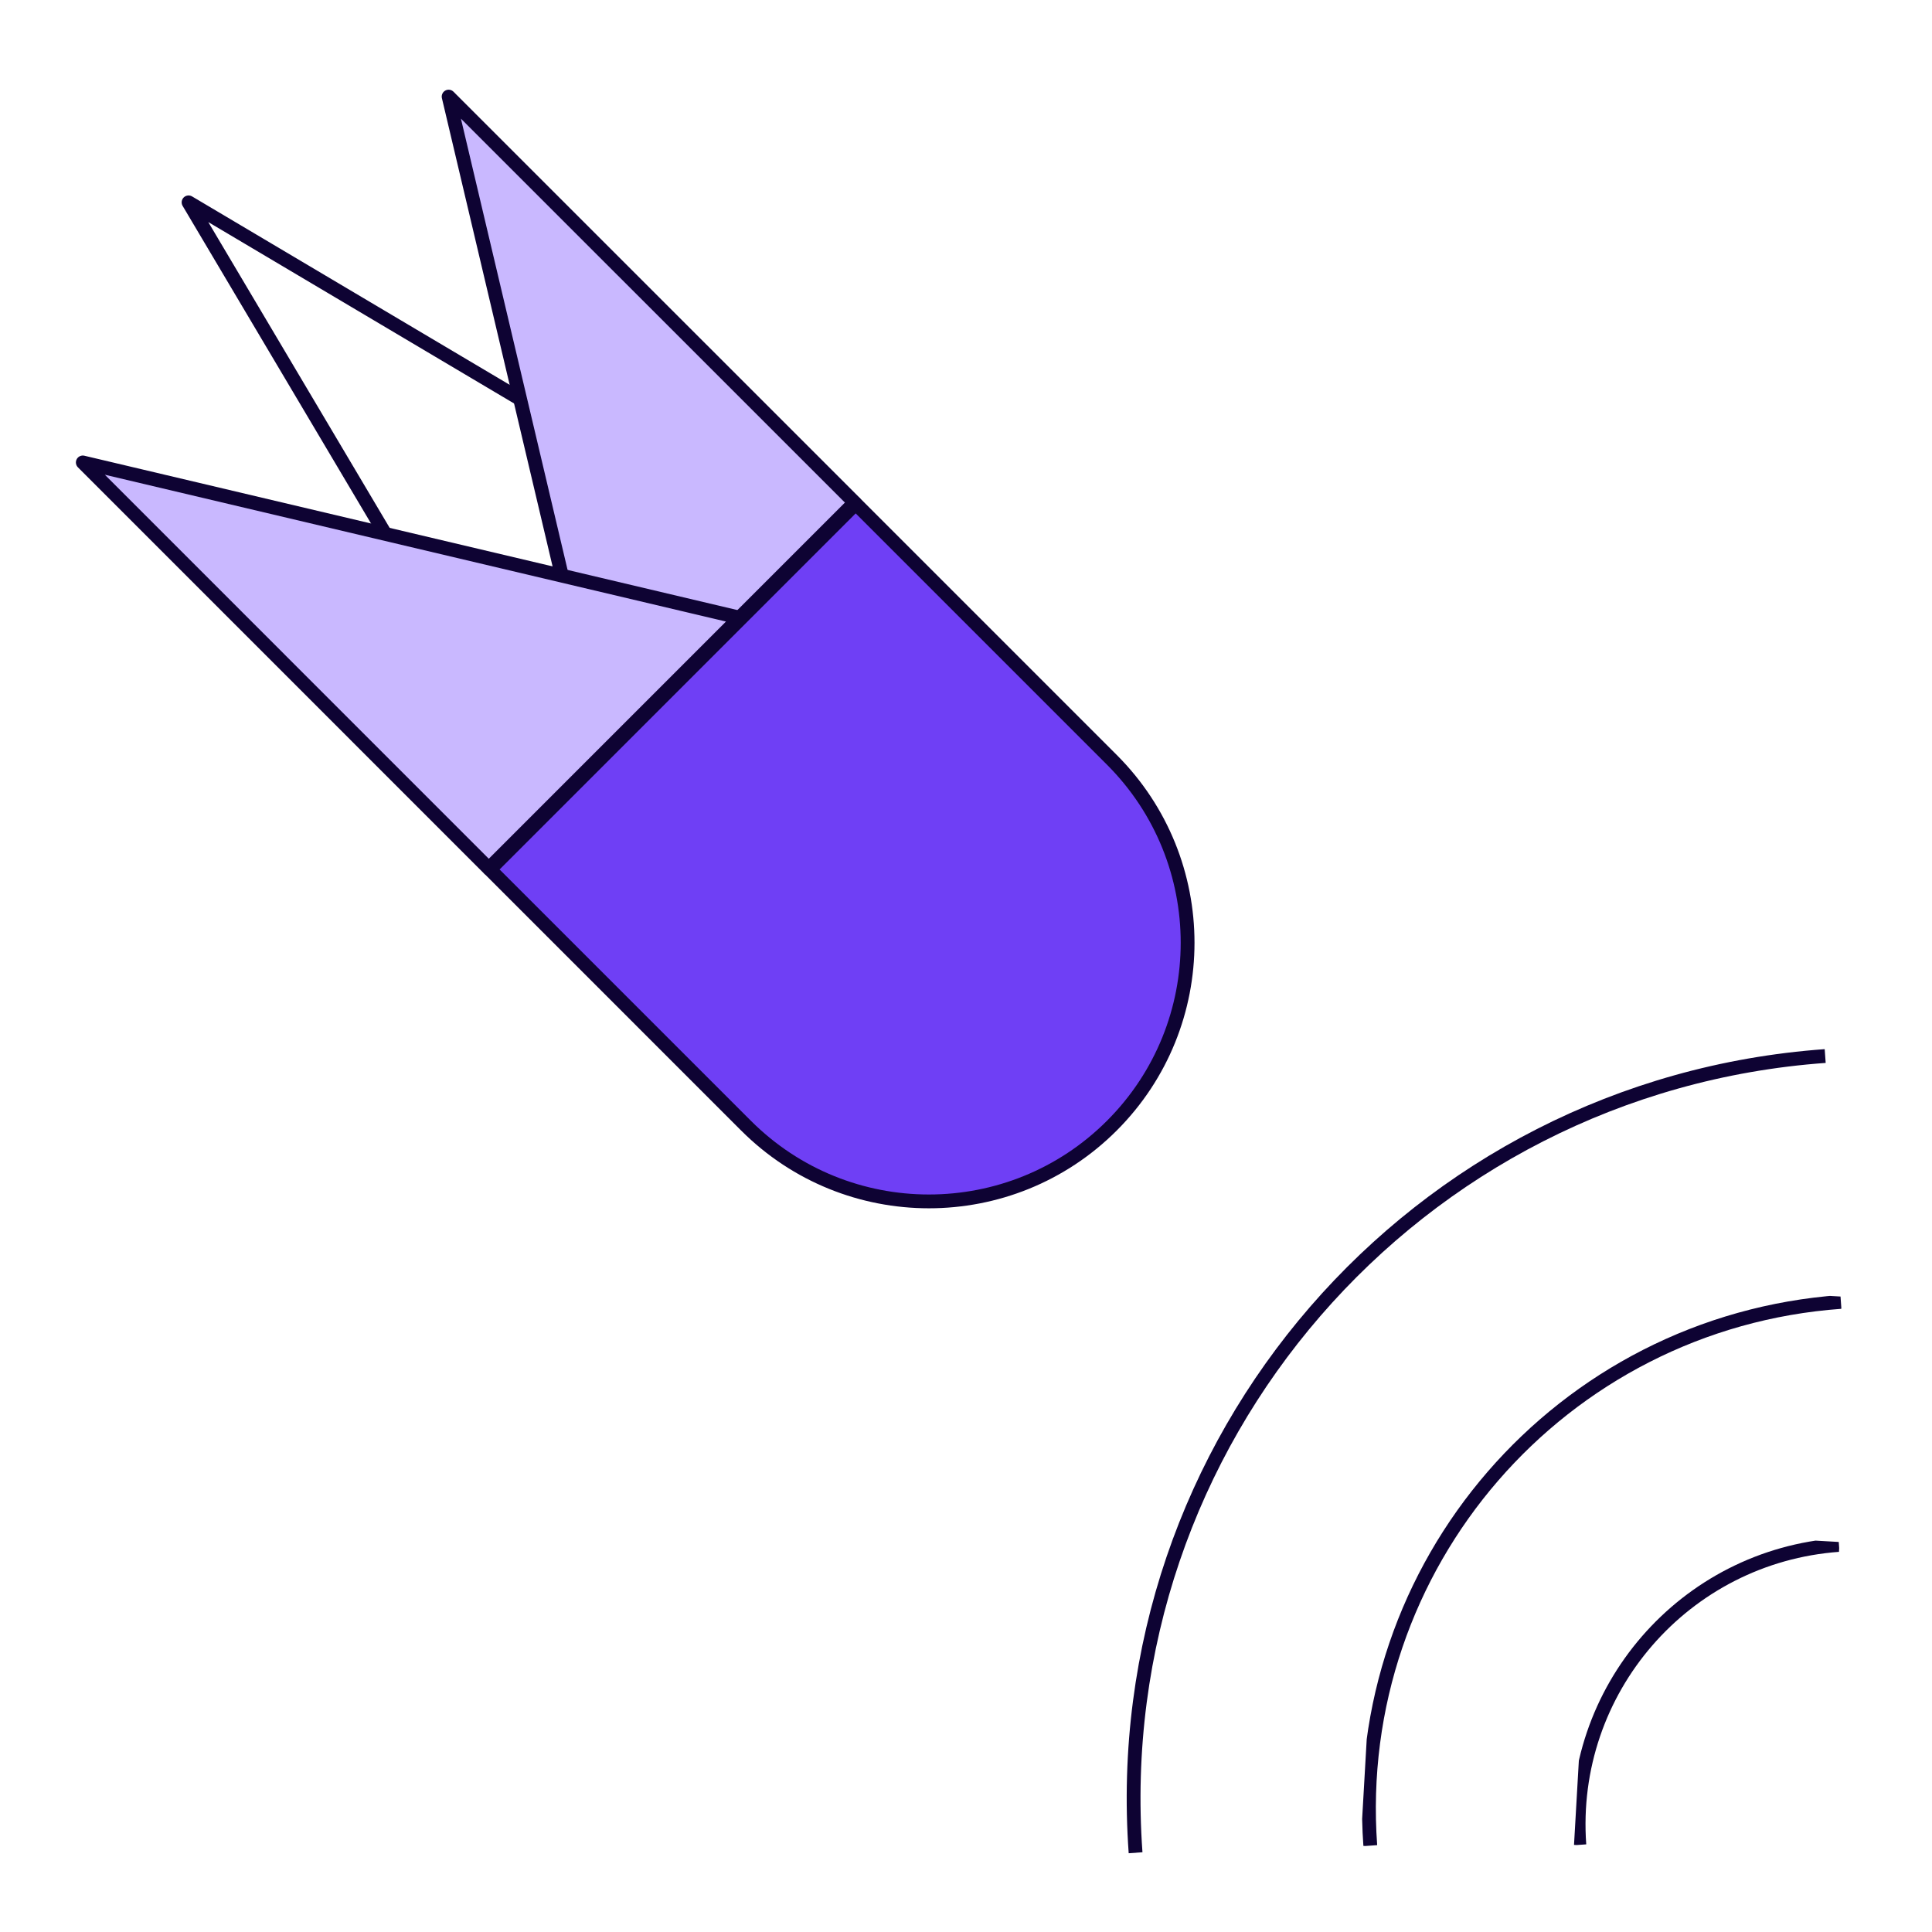<svg width="140" height="140" viewBox="0 0 140 140" fill="none" xmlns="http://www.w3.org/2000/svg">
<path d="M34.092 49.101L13.664 14.664L48.101 35.092L34.092 49.101Z" stroke="#0E0333" stroke-linecap="round" stroke-linejoin="round"/>
<path d="M54.059 81.569C61.378 88.887 73.25 88.887 80.569 81.569C87.888 74.25 87.888 62.378 80.569 55.059L62.006 36.496L35.496 63.005L54.059 81.569V81.569Z" fill="#6F3FF5" stroke="#0E0333" stroke-linecap="round" stroke-linejoin="round"/>
<path d="M43.758 54.594L32.509 7L61.933 36.419L43.758 54.594Z" fill="#C9B8FF" stroke="#0E0333" stroke-linecap="round" stroke-linejoin="round"/>
<path d="M53.594 44.759L6 33.51L35.419 62.934L53.594 44.759Z" fill="#C9B8FF" stroke="#0E0333" stroke-linecap="round" stroke-linejoin="round"/>
<g clip-path="url(#clip0_1071_212)">
<path d="M132.26 76.524C102.491 78.669 80.143 104.488 82.288 134.257" stroke="#0E0333" stroke-miterlimit="10"/>
</g>
<g clip-path="url(#clip1_1071_212)">
<path d="M133.399 94.342C113.084 95.805 97.832 113.426 99.296 133.742" stroke="#0E0333" stroke-miterlimit="10"/>
</g>
<g clip-path="url(#clip2_1071_212)">
<path d="M133.258 111.951C122.051 112.759 113.638 122.478 114.446 133.685" stroke="#0E0333" stroke-miterlimit="10"/>
</g>
<defs>
<clipPath id="clip0_1071_212">
<rect width="47.685" height="61.14" fill="white" transform="translate(84.766 73.227) rotate(3.286)"/>
</clipPath>
<clipPath id="clip1_1071_212">
<rect width="32.543" height="41.725" fill="white" transform="translate(100.986 92.092) rotate(3.286)"/>
</clipPath>
<clipPath id="clip2_1071_212">
<rect width="17.951" height="23.016" fill="white" transform="translate(115.378 110.71) rotate(3.286)"/>
</clipPath>
</defs>
</svg>
